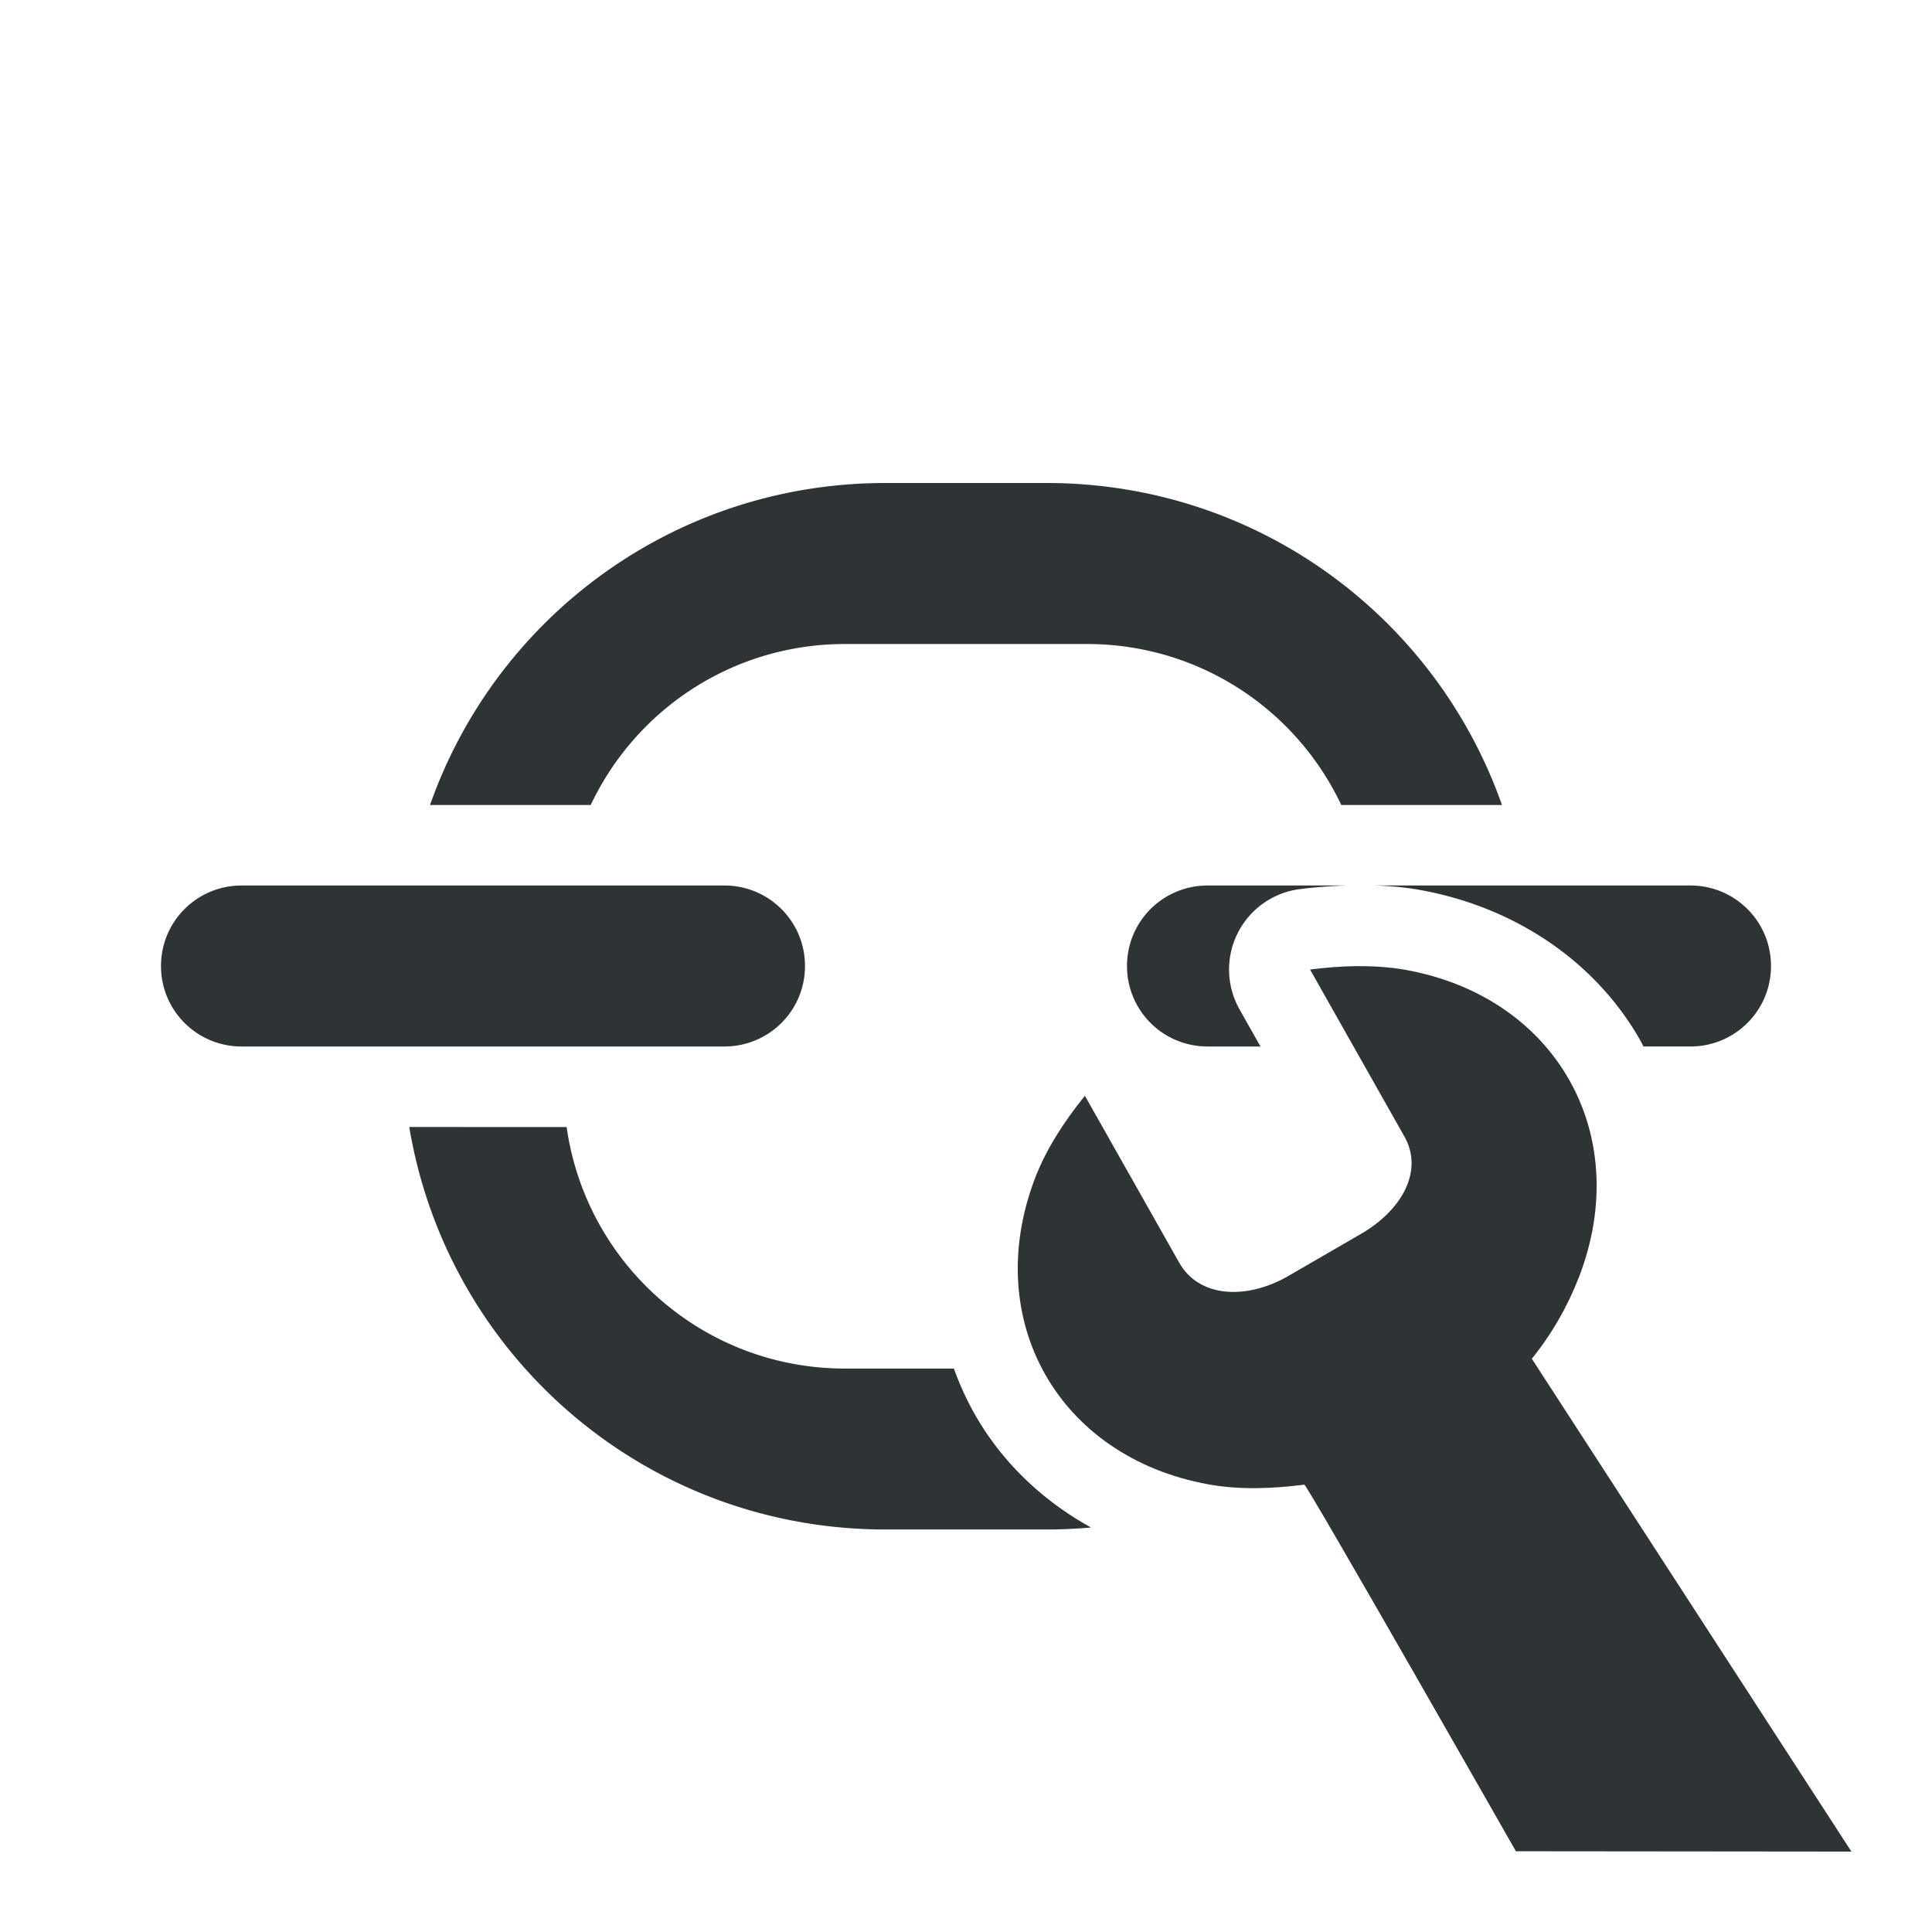 <svg viewBox="0 0 24 24" xmlns="http://www.w3.org/2000/svg"><g fill="#2e3436"><path d="m11 6c-2.621 0-4.838 1.666-5.658 4h1.996c.56-1.184 1.761-2 3.162-2h3c1.401 0 2.602.816 3.162 2h1.996c-.821-2.334-3.037-4-5.658-4zm-7.998 5c-.555 0-1.002.446-1.002 1 0 .554.447 1 1.002 1h5.996c.555 0 1.002-.446 1.002-1 0-.554-.447-1-1.002-1zm12 0c-.555 0-1.002.446-1.002 1 0 .554.447 1 1.002 1h.656l-.26-.461a1.007 1.007 0 0 1 .748-1.494c.187-.024.382-.038.58-.045zm2.082 0c.183.007.37.021.564.057 1.195.217 2.185.907 2.727 1.865.015.026.027.052.041.078h.582c.555 0 1.002-.446 1.002-1 0-.554-.447-1-1.002-1zm-12 3c.474 2.844 2.933 5 5.916 5h2c.186 0 .371-.009.553-.025-.614-.339-1.115-.824-1.447-1.412-.101-.18-.187-.368-.256-.562h-1.35c-1.769 0-3.219-1.3-3.461-3z"/><path d="m16.872 12.001c-.2.002-.401.018-.598.043l1.172 2.074c.241.426-.029.915-.541 1.211l-.924.535c-.517.287-1.091.249-1.332-.178l-1.172-2.074c-.248.307-.475.649-.617 1.018-.678 1.765.285 3.47 2.15 3.809.39.071.801.054 1.193.004.032-.005 2.628 4.554 2.628 4.554l4.168.004-3.97-6.122c.248-.307.446-.653.588-1.021.678-1.765-.285-3.47-2.15-3.809-.195-.035-.395-.048-.596-.047z" stroke-width="3"/></g></svg>
